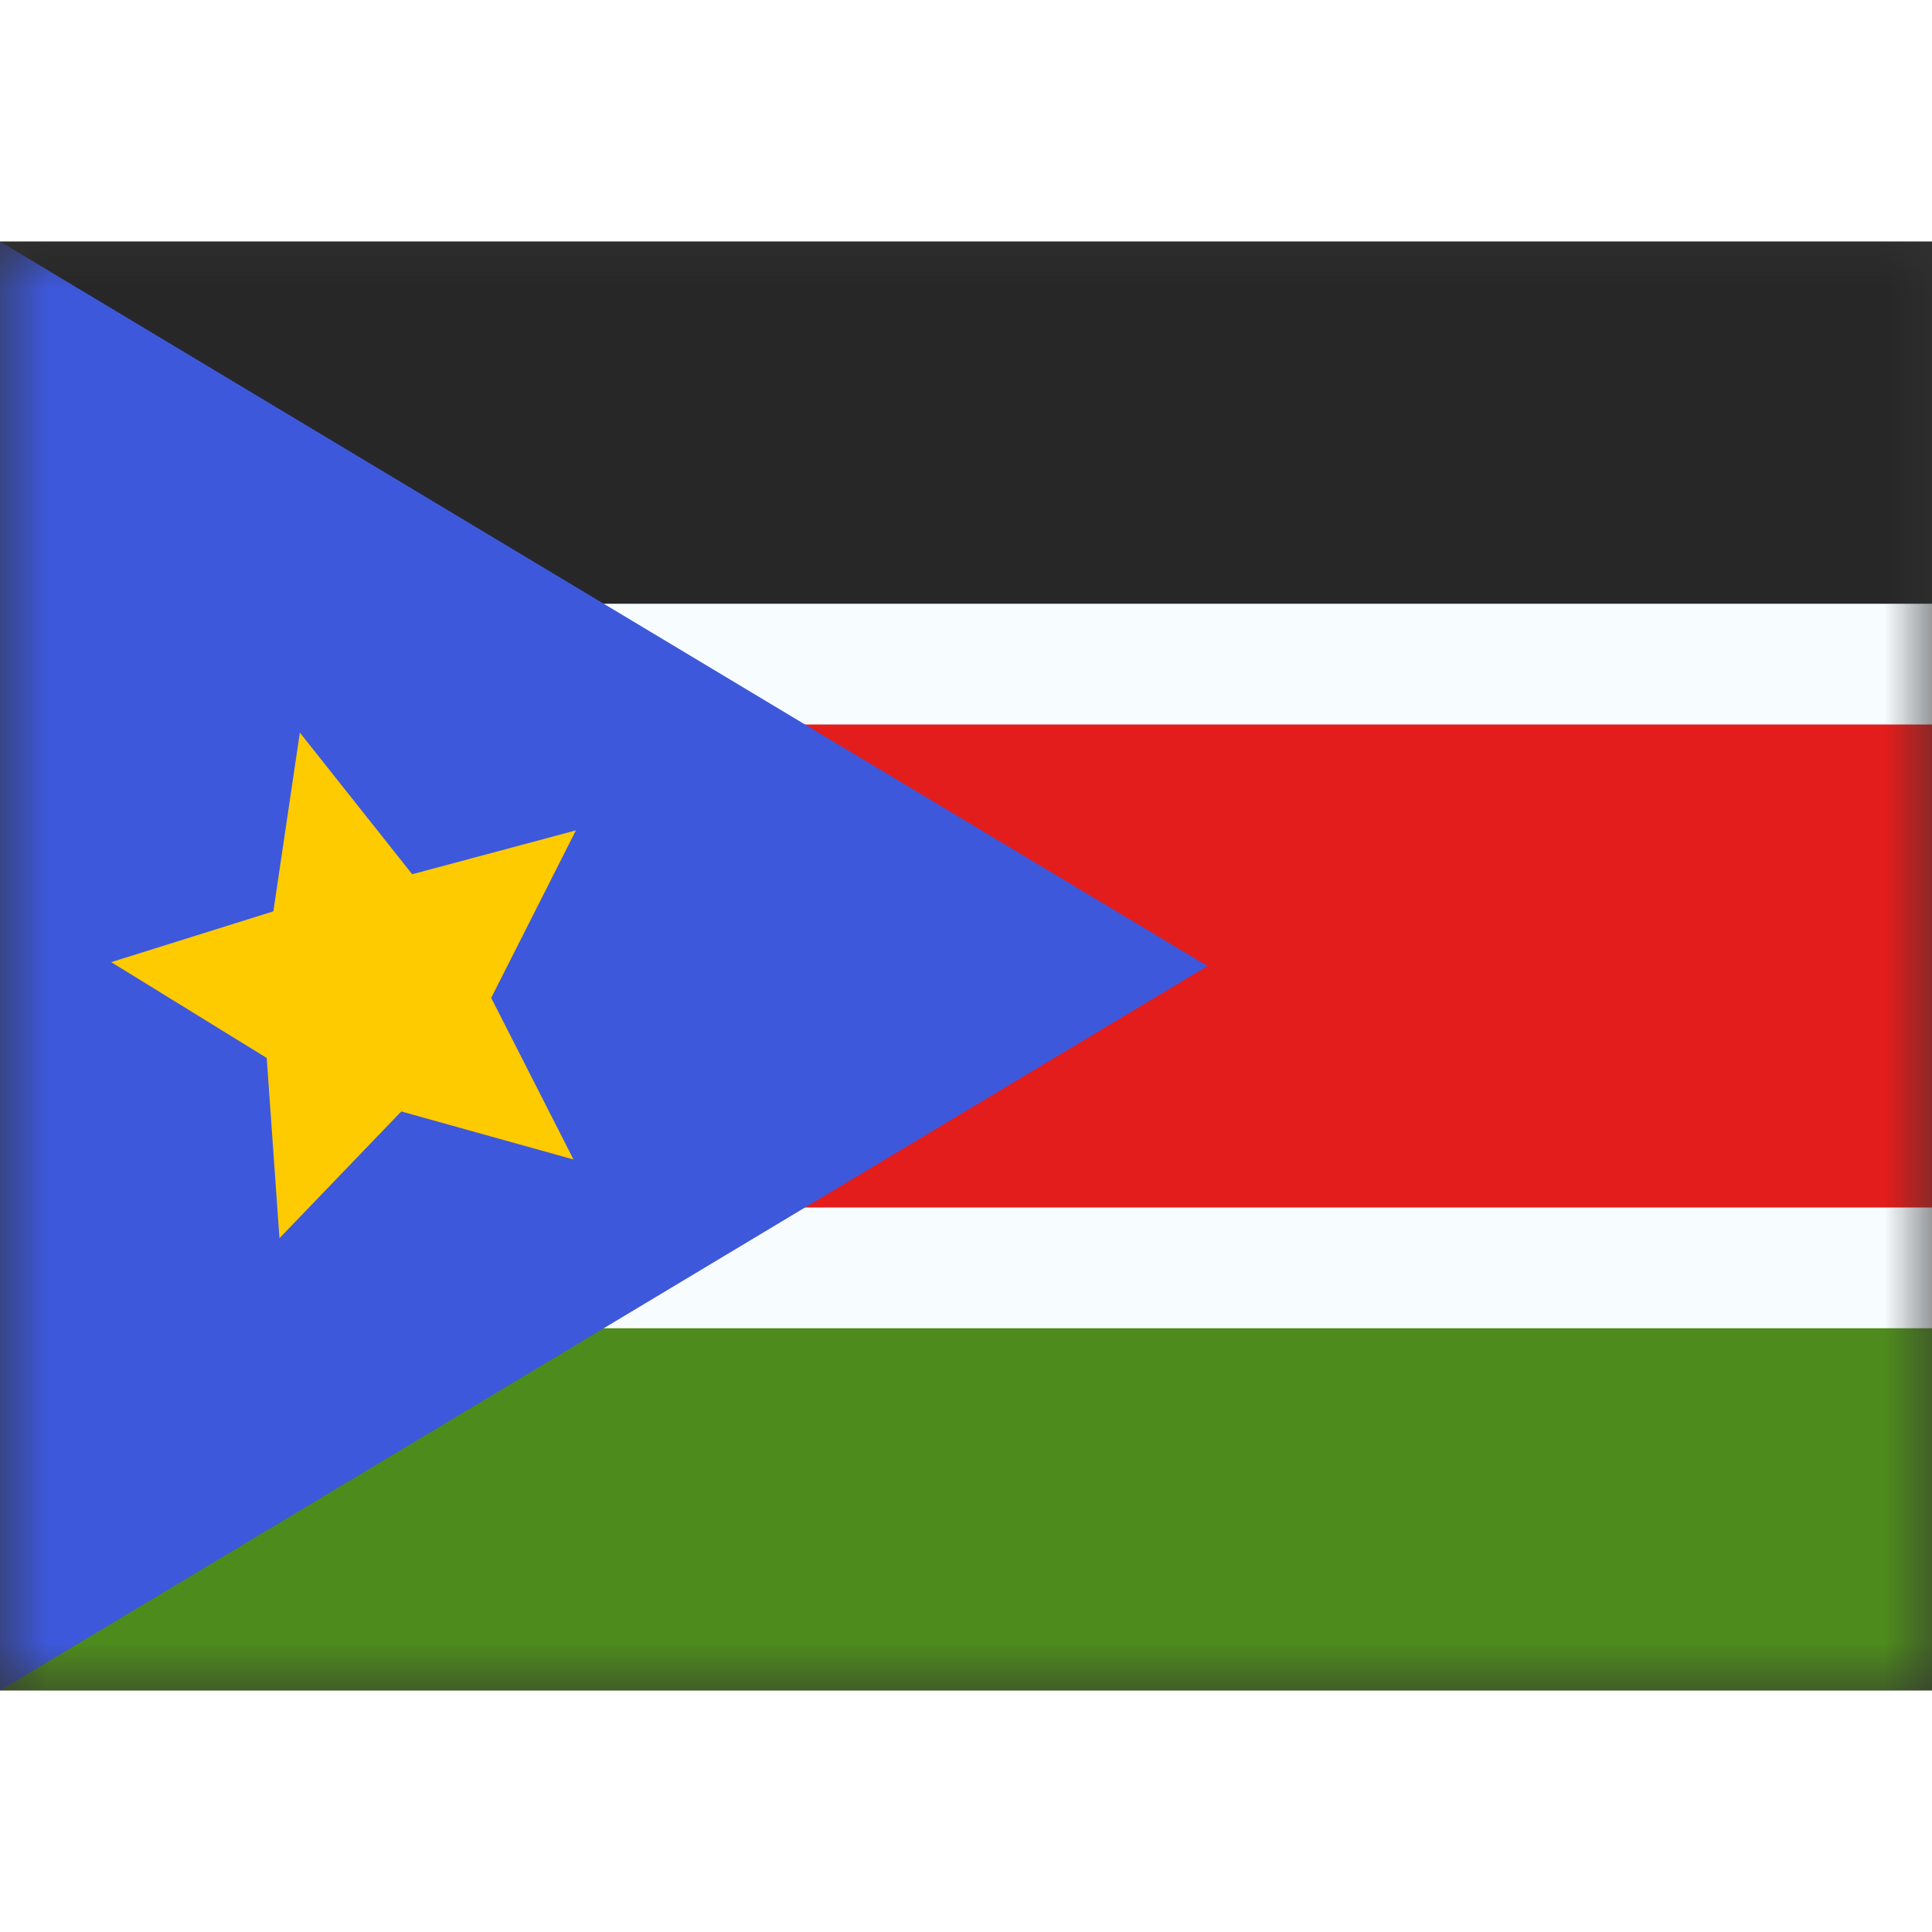 <svg fill="none" xmlns="http://www.w3.org/2000/svg" viewBox="0 0 20 15" height="1em" width="1em">
  <rect x="0" y="0" width="20" height="15" fill="#333333" stroke="none"/>
  <mask id="a" maskUnits="userSpaceOnUse" x="0" y="0" width="20" height="15">
    <path fill="#fff" d="M0 0h20v15H0z"/>
  </mask>
  <g mask="url(#a)">
    <path fill-rule="evenodd" clip-rule="evenodd" d="M0 0h20v15H0V0z" fill="#F7FCFF"/>
    <path fill-rule="evenodd" clip-rule="evenodd" d="M0 0v5h20V0H0z" fill="#272727"/>
    <path fill-rule="evenodd" clip-rule="evenodd" d="M0 10v5h20v-5H0z" fill="#4E8B1D"/>
    <path d="M0 4.375h-.625v6.25h21.25v-6.25H0z" fill="#E31D1C" stroke="#F7FCFF" stroke-width="1.25"/>
    <path fill-rule="evenodd" clip-rule="evenodd" d="M0 0l12.5 7.5L0 15V0z" fill="#3D58DB"/>
    <path fill-rule="evenodd" clip-rule="evenodd" d="M4.155 9.005l-1.262 1.313-.132-1.866-1.61-.992 1.679-.526.274-1.85L4.267 6.55l1.695-.454-.877 1.734.852 1.673-1.782-.497z" fill="#FECA00"/>
  </g>
</svg>
